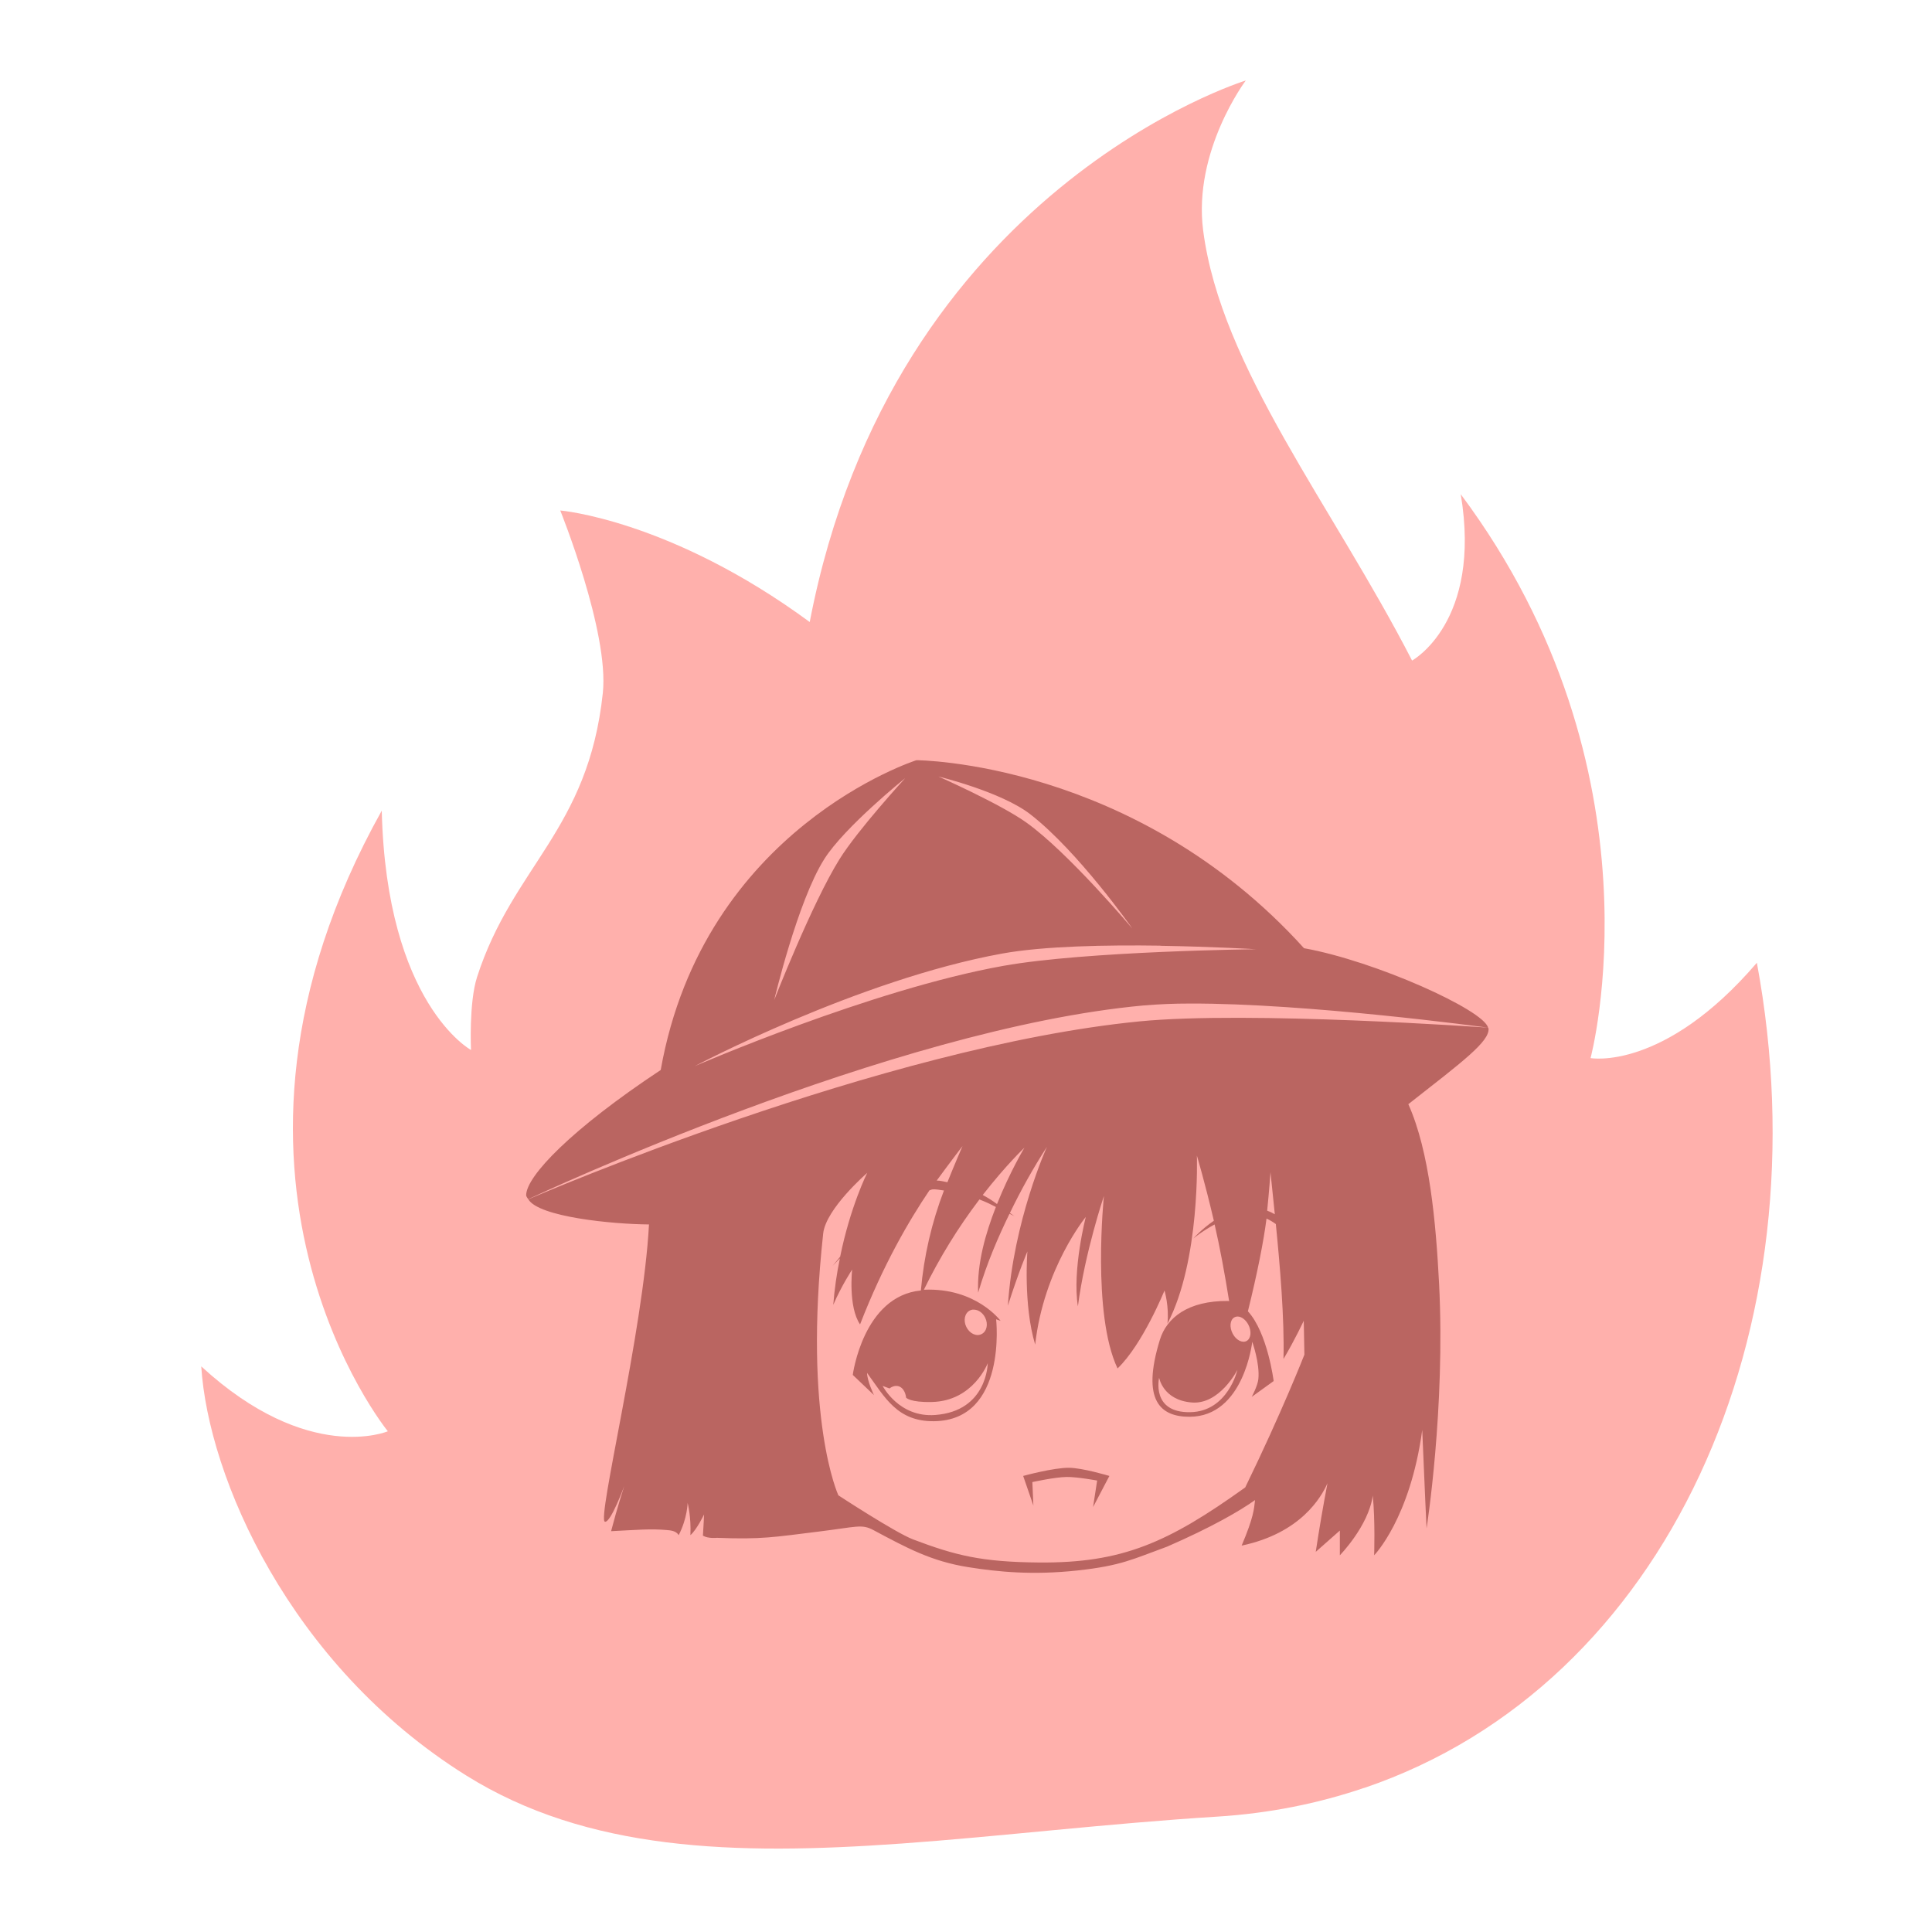 <?xml version="1.0" encoding="UTF-8" standalone="no"?>
<svg
   xmlns:dc="http://purl.org/dc/elements/1.1/"
   xmlns:cc="http://creativecommons.org/ns#"
   xmlns:rdf="http://www.w3.org/1999/02/22-rdf-syntax-ns#"
   xmlns:svg="http://www.w3.org/2000/svg"
   xmlns="http://www.w3.org/2000/svg"
   xmlns:sodipodi="http://sodipodi.sourceforge.net/DTD/sodipodi-0.dtd"
   xmlns:inkscape="http://www.inkscape.org/namespaces/inkscape"
   viewBox="0 0 192 192"
   version="1.1"
   id="svg16"
   sodipodi:docname="joiplay-renpy.svg"
   inkscape:version="0.92.4 (5da689c313, 2019-01-14)">
  <sodipodi:namedview
     pagecolor="#ffffff"
     bordercolor="#666666"
     borderopacity="1"
     objecttolerance="10"
     gridtolerance="10"
     guidetolerance="10"
     inkscape:pageopacity="0"
     inkscape:pageshadow="2"
     inkscape:window-width="1920"
     inkscape:window-height="1017"
     id="namedview18"
     showgrid="true"
     inkscape:zoom="4.996033"
     inkscape:cx="81.71036"
     inkscape:cy="84.073472"
     inkscape:window-x="-8"
     inkscape:window-y="-8"
     inkscape:window-maximized="1"
     inkscape:current-layer="svg16"
     inkscape:snap-global="false">
    <inkscape:grid
       type="xygrid"
       id="grid827"
       spacingx="4"
       spacingy="4" />
  </sodipodi:namedview>
  <defs
     id="defs4">
    <style
       id="style2">.a{fill:none;stroke:#b1b5bd;stroke-linecap:round;stroke-linejoin:round;isolation:isolate;opacity:0.63;}</style>
  </defs>
  <path
     style="opacity:1;fill:#ffb0ac;stroke-width:1.401"
     d="M 123.803 8 C 123.803 8 88.752 18.735 80.469 61.816 C 66.629 51.64 55.676 50.73 55.676 50.73 C 55.676 50.73 60.555 62.791 59.908 68.871 C 58.456 82.52 50.962 86.08 47.412 97.09 C 46.586 99.651 46.807 104.346 46.807 104.346 C 46.807 104.346 38.398 99.778 37.939 80.561 C 17.724 116.76 38.543 142.238 38.543 142.238 C 38.543 142.238 30.66 145.595 20 135.789 C 20.687 146.739 28.749 165.451 46.307 176.43 C 58.344 183.957 72.98 184.394 89.498 183.215 C 89.498 183.215 89.498 183.216 89.498 183.217 C 99.372 182.512 109.916 181.226 120.98 180.533 C 126.161 180.209 131.03 179.221 135.58 177.674 L 135.584 177.682 C 165.694 167.447 181.381 132.237 174.596 95.678 C 165.337 106.482 158.068 105.152 158.068 105.152 C 158.068 105.152 165.737 76.686 145.168 49.117 C 147.291 61.849 140.33 65.646 140.33 65.646 C 132.411 50.242 121.337 36.536 119.57 22.916 C 118.542 14.993 123.803 8 123.803 8 z "
     id="path829" />
  <path
     d="m 91.074,75.548 c 0,0 -21.143,6.718 -25.413,30.787 -8.858,5.86 -13.346,10.539 -13.372,12.434 0,0.149 0.131,0.269 0.203,0.406 0.746,-0.35 36.113,-16.962 61.143,-19.253 1.526,-0.128 3.057,-0.192 4.588,-0.19 11.681,-0.045 29.419,2.363 29.659,2.396 -0.409,-1.746 -11.184,-6.618 -18.29,-7.896 C 112.733,75.606 91.074,75.548 91.074,75.548 Z m 56.809,26.579 c -0.253,-0.018 -23.783,-1.692 -34.666,-0.621 -25.569,2.518 -59.973,17.357 -60.712,17.681 1.038,1.752 8.356,2.471 11.99,2.497 -0.552,10.578 -5.216,29.409 -4.373,29.545 0.584,0.091 1.914,-3.549 1.914,-3.549 0,0 -0.683,2.086 -1.306,4.487 2.622,-0.13 3.878,-0.257 5.526,-0.114 0.37,0.033 0.925,0.066 1.191,0.507 0.87,-1.687 0.887,-3.207 0.887,-3.207 0,0 0.363,1.37 0.279,3.207 0.623,-0.532 1.356,-2.053 1.356,-2.053 0,0 -0.056,1.306 -0.114,2.104 0.519,0.312 1.382,0.215 1.382,0.215 4.444,0.177 5.698,-0.075 10.084,-0.615 3.832,-0.472 4.306,-0.778 5.477,-0.153 3.332,1.779 5.751,3.098 9.421,3.683 3.004,0.479 6.437,0.809 10.862,0.33 4.362,-0.473 5.526,-1.138 8.91,-2.37 4.439,-1.931 7.252,-3.569 8.733,-4.626 -0.105,0.892 -0.116,1.654 -1.331,4.525 5.908,-1.241 7.933,-4.855 8.53,-6.198 -0.433,2.265 -0.821,4.539 -1.166,6.819 l 2.396,-2.117 v 2.459 c 0,0 2.855,-2.921 3.27,-5.932 0.253,2.447 0.139,5.932 0.139,5.932 0,0 3.578,-3.64 4.778,-12.459 0.227,5.594 0.431,9.785 0.431,9.785 0,0 1.878,-11.921 1.242,-24.336 -0.311,-6.022 -0.939,-13.109 -3.055,-17.821 5.354,-4.199 8.089,-6.224 7.972,-7.529 0,-0.026 -0.051,-0.056 -0.051,-0.076 z M 93.266,77.17 c 0,0 6.238,1.513 9.126,3.752 4.783,3.718 10.14,11.357 10.14,11.357 0,0 -6.36,-7.56 -10.545,-10.545 -2.57,-1.837 -8.72,-4.563 -8.72,-4.563 z m -3.346,0.19 v 0.015 c 0,0 -4.672,5.09 -6.49,8.01 -2.726,4.361 -6.49,13.993 -6.49,13.993 0,0 2.321,-9.807 4.969,-13.993 2.012,-3.193 8.01,-8.023 8.01,-8.023 z m 25.4,16.617 v 0.015 c 5.276,0.084 9.506,0.342 9.506,0.342 0,0 -16.848,0.181 -25.096,1.648 -13.109,2.336 -30.698,9.975 -30.698,9.975 0,0 16.25,-8.596 30.559,-11.192 4.14,-0.753 10.453,-0.864 15.729,-0.786 z M 95.649,113.902 c 0,0 -0.795,1.841 -1.496,3.587 -0.363,-0.065 -0.721,-0.171 -1.065,-0.165 1.233,-1.687 2.56,-3.422 2.56,-3.422 z m 8.391,0.076 c 0,0 -3.327,7.324 -3.878,15.78 1.103,-3.465 1.939,-5.387 1.939,-5.387 0,0 -0.421,5.294 0.773,9.253 0.85,-7.586 5.032,-12.687 5.032,-12.687 0,0 -1.363,5.251 -0.786,8.885 0.694,-5.36 2.586,-10.964 2.586,-10.964 0,0 -1.214,11.737 1.356,17.136 2.498,-2.388 4.664,-7.744 4.664,-7.744 0,0 0.48,1.595 0.291,3.295 3.284,-6.275 2.928,-16.705 2.928,-16.705 0,0 0.79,2.635 1.686,6.477 -1.233,0.844 -2.041,1.762 -2.041,1.762 0,0 0.884,-0.732 2.117,-1.394 0.519,2.252 1.004,4.866 1.445,7.63 -0.032,0 -0.056,-0.026 -0.089,-0.026 -4.024,-0.039 -6.125,1.686 -6.794,3.853 -1.869,6.068 0.066,7.656 2.941,7.656 5.425,-0.007 6.236,-7.453 6.236,-7.453 0,0 0.771,2.144 0.608,3.701 -0.065,0.675 -0.659,1.774 -0.659,1.774 l 2.18,-1.572 c 0,0 -0.6,-4.798 -2.56,-6.933 0.941,-3.809 1.558,-6.93 1.851,-9.215 0.324,0.149 0.627,0.331 0.925,0.545 0.409,4.114 0.864,9.386 0.76,13.41 1.11,-1.856 2.015,-3.802 2.015,-3.802 l 0.064,3.371 c 0,0 -2.234,5.712 -5.881,13.194 -7.69,5.516 -12.254,7.53 -20.489,7.462 -5.715,-0.047 -8.3,-0.699 -12.516,-2.293 -1.749,-0.661 -7.428,-4.384 -7.428,-4.384 0,0 -3.52,-7.572 -1.508,-26.021 0.266,-2.466 4.373,-6.021 4.373,-6.021 0,0 -1.675,3.337 -2.687,8.327 -0.244,0.308 -0.493,0.613 -0.748,0.913 0,0 0.599,-0.612 0.722,-0.748 -0.319,1.526 -0.539,3.072 -0.659,4.626 0.798,-1.875 1.876,-3.511 1.876,-3.511 0,0 -0.408,3.698 0.786,5.45 2.304,-5.938 4.864,-10.317 6.895,-13.321 0.084,-0.018 0.176,-0.076 0.253,-0.089 0.344,-0.058 0.796,0.062 1.191,0.101 -1.222,3.19 -1.994,6.534 -2.294,9.937 -5.75,0.558 -6.768,8.391 -6.768,8.391 l 2.104,2.003 c 0,0 -0.678,-1.401 -0.684,-2.205 1.772,2.434 2.994,4.843 6.654,4.804 7.294,-0.085 6.173,-10.127 6.173,-10.127 l 0.444,0.152 c 0,0 -2.433,-3.307 -7.592,-3.093 l -0.038,0.015 c 1.544,-3.169 3.395,-6.179 5.526,-8.986 0.831,0.331 1.038,0.443 1.635,0.748 -0.999,2.563 -1.892,5.578 -1.762,8.517 0.896,-3.031 2.021,-5.587 3.118,-7.846 l 0.482,0.241 -0.444,-0.317 c 1.087,-2.264 2.315,-4.456 3.676,-6.566 z m -2.231,0.076 c 0,0 -1.44,2.39 -2.725,5.602 -0.519,-0.37 -0.68,-0.485 -1.42,-0.9 2.349,-3.011 4.145,-4.702 4.145,-4.702 z m 24.45,2.434 0.431,4.183 c -0.242,-0.142 -0.497,-0.26 -0.76,-0.355 0.201,-1.992 0.33,-3.828 0.33,-3.828 z m -29.621,13.663 c 0.054,-0.004 0.11,-0.004 0.165,0 0.441,0.015 0.876,0.325 1.103,0.799 0.324,0.649 0.152,1.388 -0.368,1.635 -0.519,0.26 -1.19,-0.067 -1.508,-0.722 -0.318,-0.649 -0.152,-1.388 0.368,-1.635 0.076,-0.037 0.157,-0.063 0.241,-0.076 z m 26.326,0.684 c 0.017,-6.6e-4 0.034,-6.6e-4 0.051,0 0.376,0.015 0.786,0.325 1.039,0.799 0.344,0.649 0.276,1.369 -0.152,1.622 -0.422,0.247 -1.05,-0.061 -1.394,-0.71 -0.344,-0.649 -0.276,-1.369 0.152,-1.622 0.092,-0.055 0.197,-0.085 0.304,-0.089 z m -24.805,4.639 c 0,0 -0.024,4.763 -5.222,5.146 -3.608,0.272 -5.222,-2.89 -5.222,-2.89 l 0.684,0.254 c 0,0 0.501,-0.424 1.014,-0.177 0.578,0.279 0.634,1.09 0.634,1.09 0,0 0.386,0.489 2.586,0.431 4.108,-0.104 5.526,-3.853 5.526,-3.853 z m 24.817,0.659 c 0,0 -0.946,4.137 -4.677,4.208 -3.933,0.078 -3.105,-3.422 -3.105,-3.422 0,0 0.376,2.225 3.245,2.459 2.778,0.227 4.538,-3.245 4.538,-3.245 z m -16.731,9.734 c -1.551,-0.018 -4.563,0.811 -4.563,0.811 l 1.014,2.941 -0.101,-2.332 c 0,0 2.255,-0.494 3.397,-0.507 1.025,-0.018 3.042,0.355 3.042,0.355 l -0.406,2.636 1.622,-3.093 c 0,0 -2.642,-0.798 -4.005,-0.811 z"
     id="path4"
     inkscape:connector-curvature="0"
     sodipodi:nodetypes="cccccccccccccccccccccccssssccccccccccccccccccccccccccccccccccccccccccccccccccccccccccccccccccccsscccccccccccccccccccccccccccccccccccccccccccccccccccccccccccccccccccccccccccccc"
     style="fill:#ba6561;stroke-width:6.49" />
</svg>
